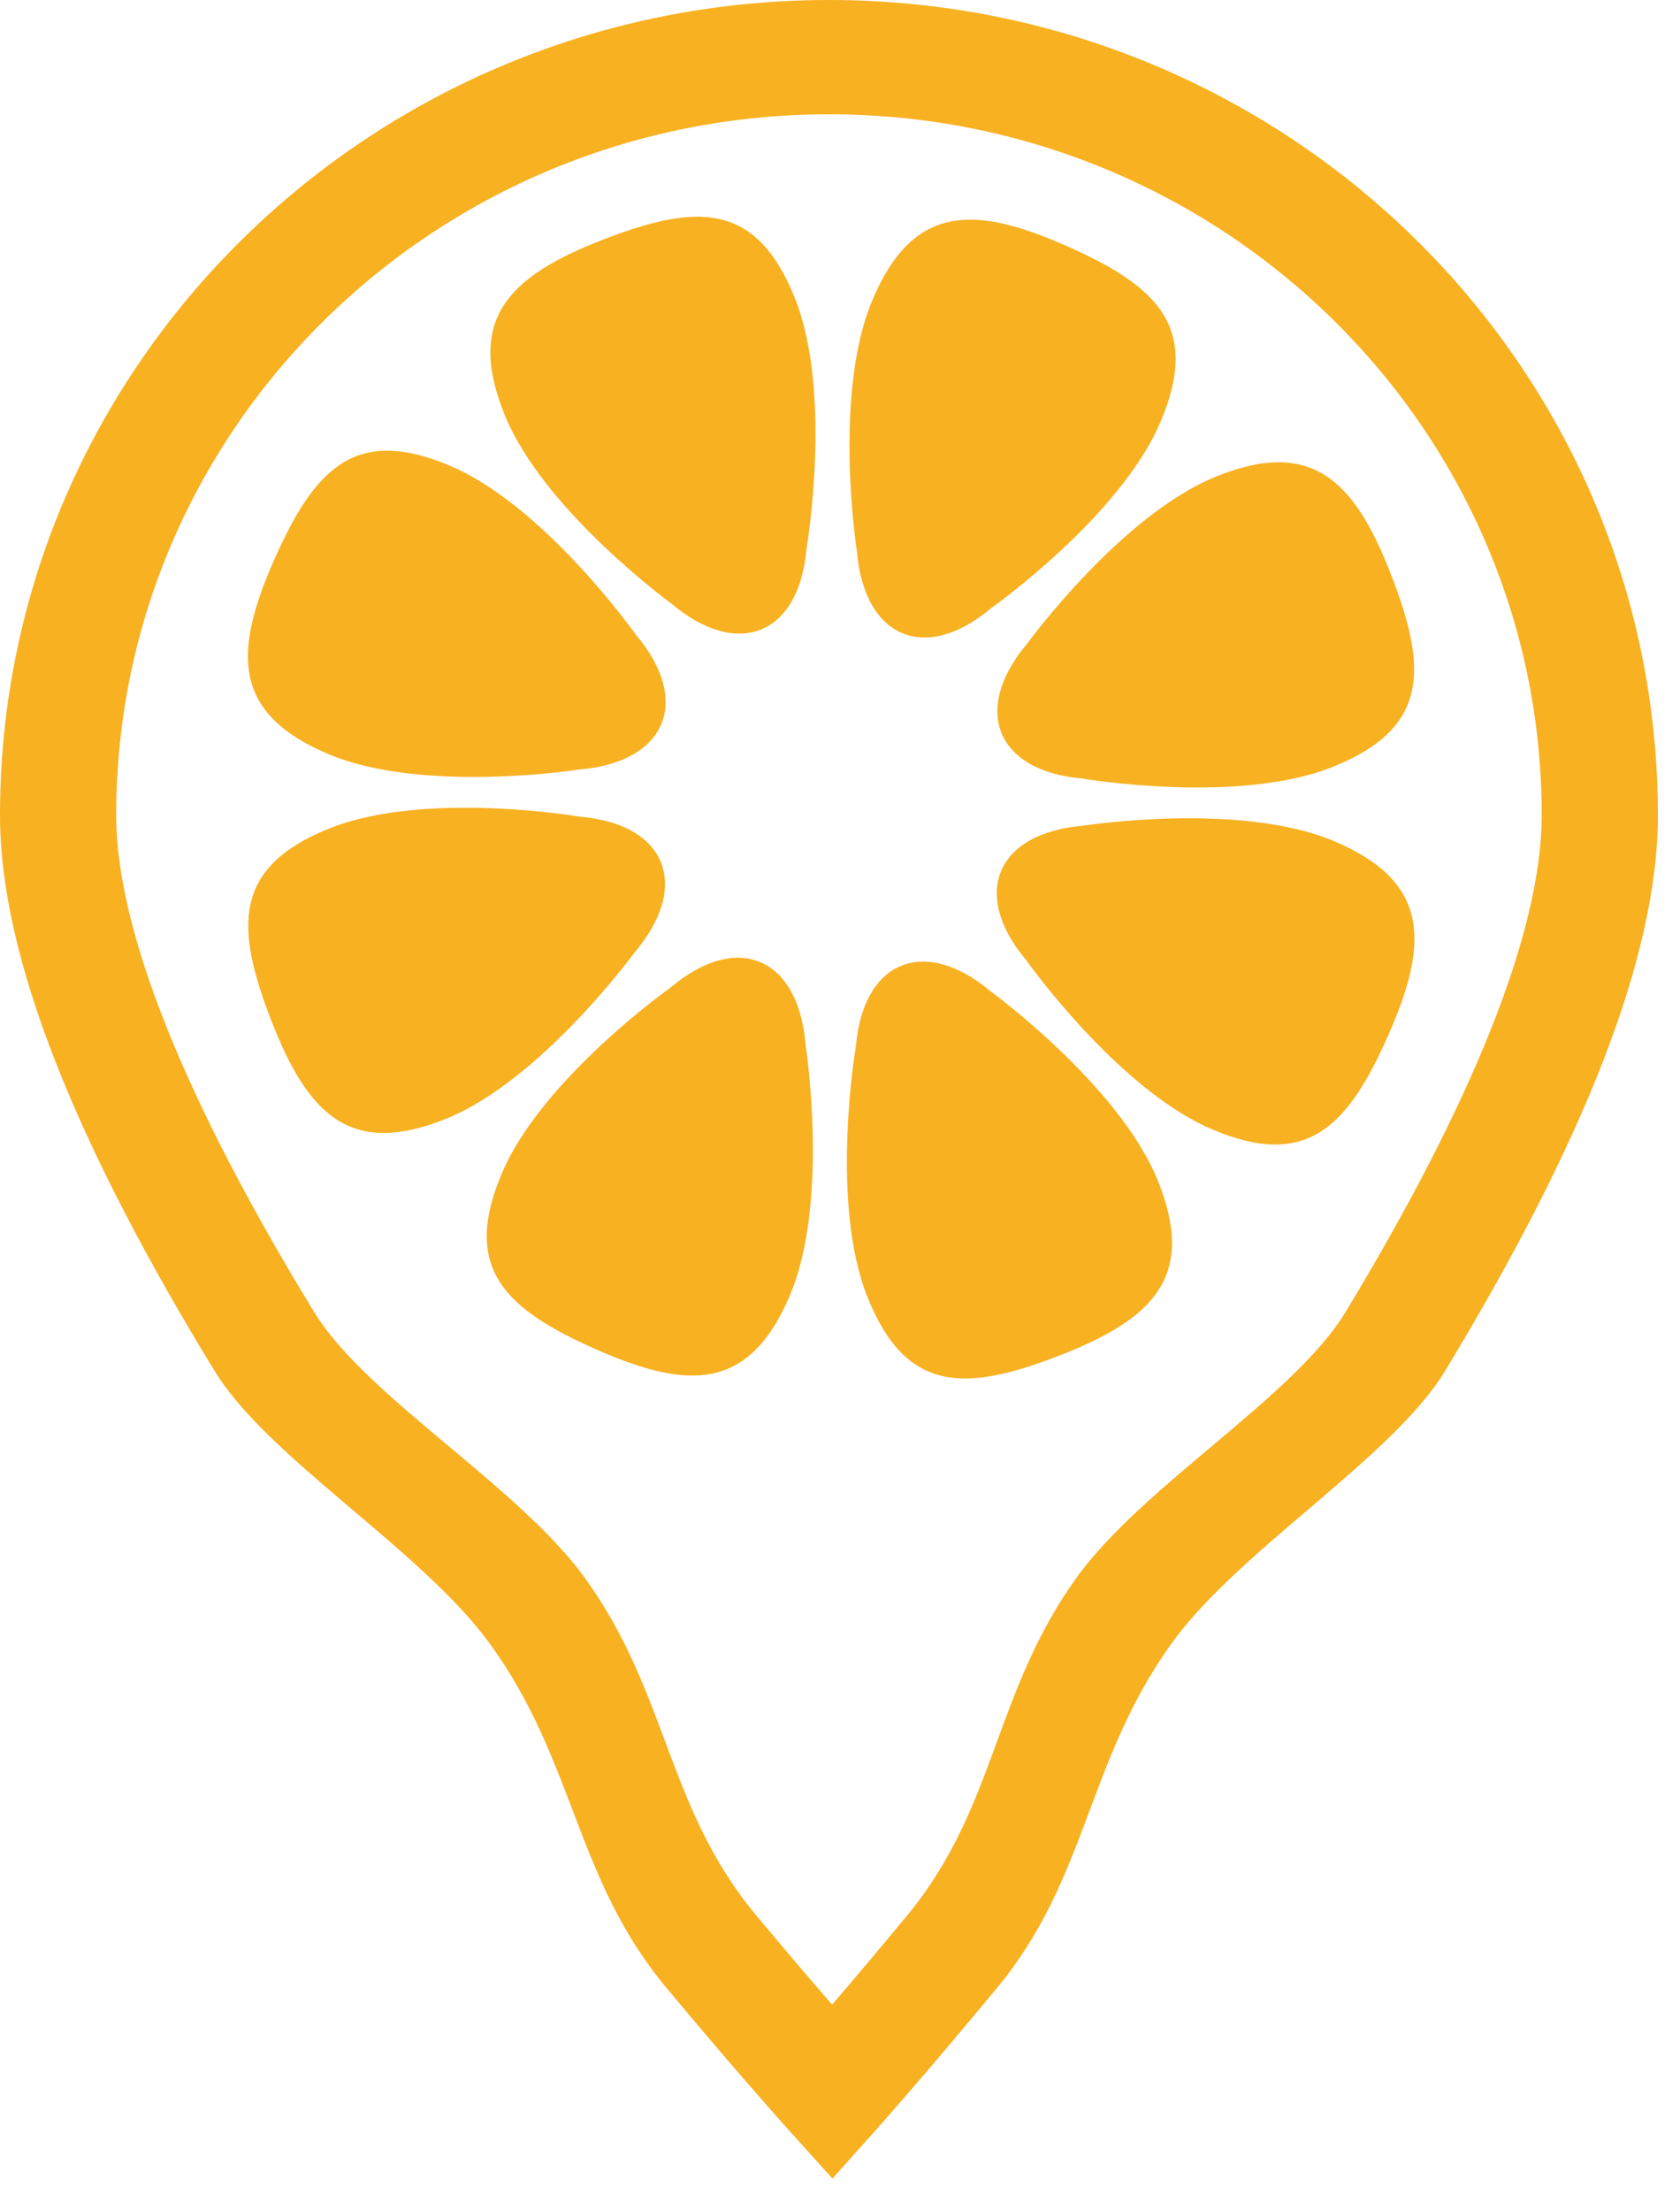 <?xml version="1.0" encoding="UTF-8" standalone="no"?>
<svg width="38px" height="50px" viewBox="0 0 38 50" version="1.1" xmlns="http://www.w3.org/2000/svg" xmlns:xlink="http://www.w3.org/1999/xlink">
    <!-- Generator: Sketch 41 (35326) - http://www.bohemiancoding.com/sketch -->
    <title>LMC</title>
    <desc>Created with Sketch.</desc>
    <defs></defs>
    <g id="Page-1" stroke="none" stroke-width="1" fill="none" fill-rule="evenodd">
        <g id="LMC" transform="translate(-6, 0)" fill="#F8B121">
            <g transform="translate(6, 0)" id="Oval-7">
                <path d="M19.812,48.161 C19.907,48.053 19.957,47.997 20.013,47.933 C20.175,47.749 20.362,47.535 20.572,47.292 C21.171,46.598 21.839,45.81 22.557,44.942 C24.609,42.462 24.578,39.832 26.495,37.166 C28.026,35.036 31.492,32.97 32.688,30.995 C35.773,25.904 37.5,21.665 37.5,18.432 C37.5,8.252 29.105,0 18.75,0 C8.395,0 0,8.252 0,18.432 C0,21.667 1.742,25.908 4.854,30.999 C6.061,32.974 9.538,35.04 11.083,37.17 C13.017,39.836 13.003,42.466 15.073,44.946 C15.797,45.815 16.47,46.603 17.075,47.296 C17.287,47.539 17.475,47.753 17.638,47.937 C17.695,48.001 17.746,48.058 17.788,48.105 C17.814,48.134 18.829,49.259 18.829,49.259 L19.812,48.161 Z M17.105,43.308 C15.07,40.87 15.119,38.285 13.223,35.67 C11.716,33.592 8.276,31.581 7.107,29.669 C4.224,24.952 2.628,21.068 2.628,18.432 C2.628,9.679 9.846,2.584 18.75,2.584 C27.654,2.584 34.872,9.679 34.872,18.432 C34.872,21.07 33.289,24.955 30.431,29.673 C29.272,31.585 25.843,33.597 24.349,35.674 C22.469,38.289 22.535,40.874 20.518,43.312 C19.911,44.046 19.342,44.721 18.821,45.327 C18.294,44.72 17.718,44.043 17.105,43.308 Z"></path>
                <path d="M17.164,12.688 C18.076,14.412 19.571,14.423 20.458,12.677 C20.458,12.677 22.338,9.637 22.338,7.305 C22.338,4.972 21.076,4.503 18.801,4.473 C16.525,4.442 15.263,4.972 15.263,7.305 C15.263,9.637 17.164,12.688 17.164,12.688 Z M21.521,13.097 C20.946,14.961 21.996,16.026 23.857,15.419 C23.857,15.419 27.337,14.598 28.986,12.949 C30.635,11.3 30.074,10.076 28.487,8.445 C26.899,6.814 25.632,6.297 23.983,7.946 C22.333,9.595 21.521,13.097 21.521,13.097 Z M24.284,16.399 C22.559,17.311 22.548,18.806 24.294,19.693 C24.294,19.693 27.335,21.573 29.667,21.573 C31.999,21.573 32.468,20.311 32.499,18.035 C32.529,15.759 31.999,14.497 29.667,14.497 C27.335,14.497 24.284,16.399 24.284,16.399 Z M23.835,20.659 C21.971,20.085 20.905,21.134 21.513,22.996 C21.513,22.996 22.333,26.475 23.983,28.124 C25.632,29.773 26.856,29.213 28.487,27.625 C30.117,26.037 30.635,24.77 28.986,23.121 C27.337,21.472 23.835,20.659 23.835,20.659 Z M20.437,23.382 C19.525,21.658 18.03,21.647 17.143,23.393 C17.143,23.393 15.263,26.433 15.263,28.765 C15.263,31.098 16.525,31.567 18.801,31.597 C21.076,31.628 22.338,31.098 22.338,28.765 C22.338,26.433 20.437,23.382 20.437,23.382 Z M16.081,22.973 C16.655,21.109 15.606,20.044 13.744,20.651 C13.744,20.651 10.265,21.472 8.615,23.121 C6.966,24.77 7.527,25.994 9.114,27.625 C10.702,29.256 11.969,29.773 13.618,28.124 C15.268,26.475 16.081,22.973 16.081,22.973 Z M13.317,19.671 C15.042,18.759 15.053,17.264 13.307,16.377 C13.307,16.377 10.267,14.497 7.934,14.497 C5.602,14.497 5.133,15.759 5.102,18.035 C5.072,20.311 5.602,21.573 7.934,21.573 C10.267,21.573 13.317,19.671 13.317,19.671 Z M13.766,15.411 C15.631,15.985 16.696,14.936 16.088,13.074 C16.088,13.074 15.268,9.595 13.618,7.946 C11.969,6.297 10.745,6.857 9.114,8.445 C7.484,10.033 6.966,11.3 8.615,12.949 C10.265,14.598 13.766,15.411 13.766,15.411 Z" transform="translate(18.801, 18.035) rotate(23) translate(-18.801, -18.035) "></path>
            </g>
        </g>
    </g>
</svg>